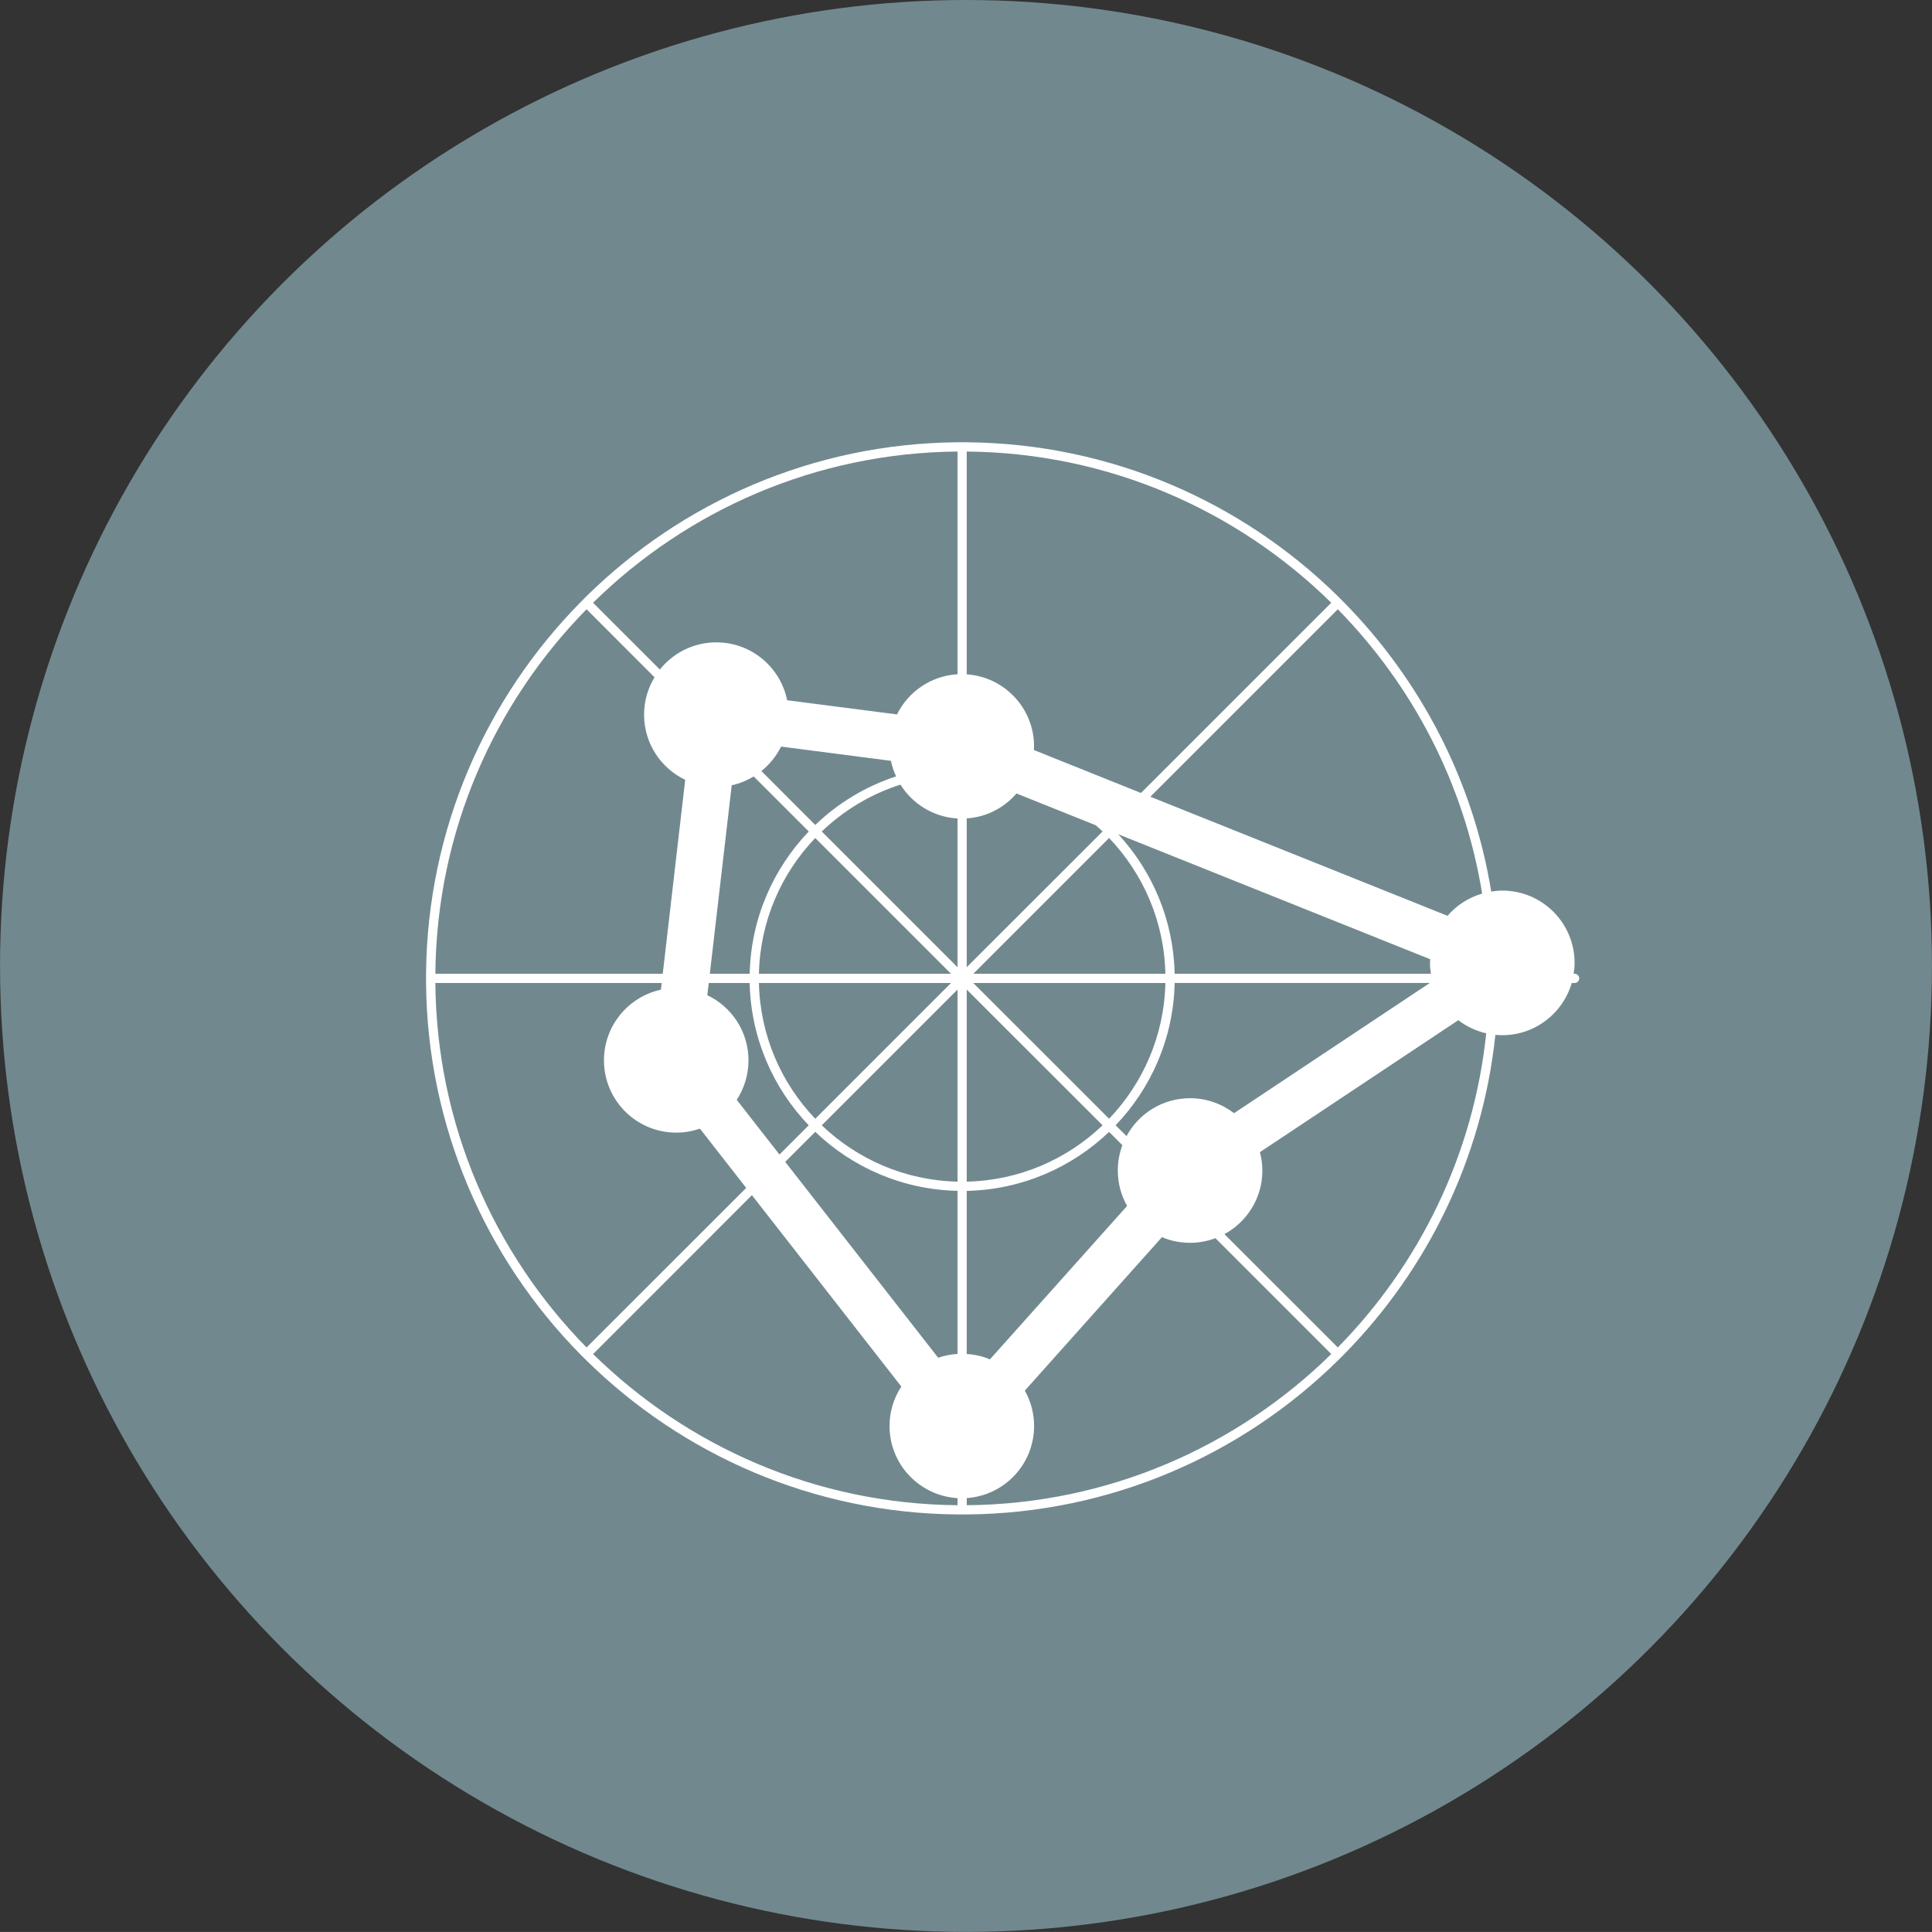 <?xml version="1.0" encoding="utf-8"?>
<!-- Generator: Adobe Illustrator 16.0.0, SVG Export Plug-In . SVG Version: 6.00 Build 0)  -->
<!DOCTYPE svg PUBLIC "-//W3C//DTD SVG 1.1//EN" "http://www.w3.org/Graphics/SVG/1.1/DTD/svg11.dtd">
<svg version="1.1" id="Capa_1" xmlns="http://www.w3.org/2000/svg" xmlns:xlink="http://www.w3.org/1999/xlink" x="0px" y="0px"
	 width="52.752px" height="52.751px" viewBox="0 0 52.752 52.751" enable-background="new 0 0 52.752 52.751" xml:space="preserve">
<rect x="0" y="0" width="52.752" height="52.751" fill="#333333" stroke="none"/>
<g>
	<g>
		<g>
			<circle fill="#71898E" cx="26.376" cy="26.375" r="26.375"/>
		</g>
	</g>
	<path fill="#FFFFFF" d="M15.837,16.458c-2.571,2.614-4.169,6.189-4.204,10.13v0.252c0.035,3.94,1.633,7.516,4.204,10.131
		l0.179,0.178c2.614,2.571,6.188,4.169,10.129,4.202h0.252c3.941-0.033,7.516-1.631,10.132-4.202l0.178-0.178
		c2.26-2.299,3.768-5.338,4.123-8.715c0.063,0.006,0.126,0.009,0.19,0.009c0.898,0,1.656-0.602,1.895-1.425h0.078
		c0.07,0,0.127-0.056,0.127-0.125c0-0.07-0.057-0.127-0.127-0.127h-0.025c0.016-0.098,0.025-0.194,0.025-0.296
		c0-1.09-0.883-1.975-1.973-1.975c-0.104,0-0.203,0.012-0.303,0.026c-0.497-3.045-1.938-5.777-4.011-7.886l-0.178-0.179
		c-2.616-2.571-6.19-4.168-10.132-4.202h-0.252c-3.94,0.034-7.515,1.631-10.129,4.202L15.837,16.458L15.837,16.458z M11.887,26.588
		c0.033-3.871,1.603-7.383,4.129-9.953l1.856,1.858c-0.181,0.298-0.286,0.646-0.286,1.02c0,0.785,0.459,1.463,1.123,1.779
		l-0.613,5.296H11.887L11.887,26.588z M19.352,26.84h1.117c0.033,1.506,0.642,2.871,1.613,3.886l-0.799,0.798l-1.166-1.493
		c0.201-0.312,0.32-0.682,0.32-1.079c0-0.785-0.459-1.463-1.124-1.779L19.352,26.84z M30.646,31.269
		c-0.08,0.215-0.125,0.448-0.125,0.69c0,0.353,0.092,0.682,0.254,0.968l-3.746,4.19c-0.195-0.084-0.41-0.134-0.633-0.146v-4.455
		c1.507-0.032,2.871-0.64,3.887-1.611L30.646,31.269L30.646,31.269z M32.494,29.986c-0.75,0-1.403,0.419-1.735,1.035l-0.298-0.296
		c0.973-1.015,1.58-2.382,1.612-3.886h6.968l-5.346,3.556C33.361,30.14,32.946,29.986,32.494,29.986L32.494,29.986z M39.05,26.191
		c-0.001,0.033-0.005,0.067-0.005,0.101c0,0.102,0.01,0.198,0.025,0.296h-6.997c-0.031-1.468-0.61-2.803-1.539-3.809L39.05,26.191
		L39.05,26.191z M26.145,26.41l-3.707-3.707c0.604-0.578,1.336-1.02,2.148-1.279c0.33,0.526,0.902,0.886,1.559,0.924V26.41z
		 M29.917,22.532c0.064,0.055,0.127,0.111,0.188,0.171l-3.709,3.706v-4.064c0.543-0.035,1.025-0.291,1.358-0.68L29.917,22.532z
		 M30.283,22.881c0.926,0.969,1.506,2.271,1.537,3.707h-5.245L30.283,22.881z M31.82,26.84c-0.031,1.436-0.611,2.738-1.537,3.707
		l-3.708-3.707H31.82z M30.105,30.726c-0.971,0.927-2.272,1.506-3.709,1.538v-5.245L30.105,30.726z M26.145,32.264
		c-1.436-0.032-2.737-0.611-3.707-1.538l3.707-3.707V32.264z M22.26,30.547c-0.927-0.969-1.507-2.271-1.538-3.707h5.245
		L22.26,30.547z M20.722,26.588c0.031-1.437,0.611-2.738,1.538-3.707l3.707,3.707H20.722z M20.789,21.053
		c0.224-0.18,0.408-0.406,0.538-0.668l2.999,0.389c0.031,0.147,0.079,0.291,0.141,0.425c-0.835,0.272-1.587,0.731-2.207,1.326
		L20.789,21.053z M26.145,36.968c-0.184,0.011-0.36,0.048-0.529,0.104l-4.176-5.348l0.82-0.82c1.015,0.972,2.381,1.579,3.885,1.611
		V36.968z M19.381,26.588l0.598-5.146c0.215-0.048,0.418-0.131,0.6-0.242l1.504,1.503c-0.972,1.015-1.58,2.379-1.613,3.885H19.381z
		 M16.193,16.458c2.57-2.526,6.08-4.096,9.952-4.129v6.081c-0.727,0.043-1.347,0.478-1.653,1.097l-2.999-0.387
		c-0.183-0.902-0.979-1.581-1.934-1.581c-0.625,0-1.18,0.291-1.542,0.742L16.193,16.458L16.193,16.458z M26.396,12.329
		c3.872,0.033,7.383,1.603,9.953,4.129l-5.195,5.194l-2.924-1.173c0-0.032,0.004-0.065,0.004-0.101c0-1.043-0.811-1.895-1.838-1.966
		V12.329L26.396,12.329z M36.528,16.635c2.038,2.077,3.455,4.766,3.941,7.764c-0.372,0.108-0.699,0.32-0.945,0.607l-8.114-3.252
		L36.528,16.635L36.528,16.635z M40.58,28.214c-0.347,3.325-1.829,6.315-4.052,8.578l-3.096-3.095
		c0.617-0.334,1.036-0.986,1.036-1.736c0-0.174-0.026-0.342-0.067-0.502l5.417-3.603C40.04,28.026,40.299,28.149,40.58,28.214
		L40.58,28.214z M36.35,36.971c-2.57,2.523-6.081,4.096-9.953,4.128v-0.195c1.027-0.071,1.838-0.923,1.838-1.968
		c0-0.351-0.093-0.682-0.253-0.966l3.744-4.19c0.235,0.1,0.495,0.154,0.769,0.154c0.243,0,0.477-0.046,0.692-0.126L36.35,36.971
		L36.35,36.971z M26.145,41.099c-3.871-0.032-7.381-1.604-9.951-4.128l4.337-4.338l4.079,5.226
		c-0.204,0.311-0.322,0.679-0.322,1.077c0,1.051,0.822,1.908,1.857,1.969V41.099L26.145,41.099z M16.016,36.792
		c-2.526-2.57-4.096-6.081-4.129-9.952h6.18l-0.021,0.183c-0.888,0.192-1.555,0.983-1.555,1.929c0,1.091,0.885,1.974,1.975,1.974
		c0.227,0,0.441-0.04,0.646-0.109l1.263,1.618L16.016,36.792L16.016,36.792z M16.016,36.792"/>
</g>
</svg>
